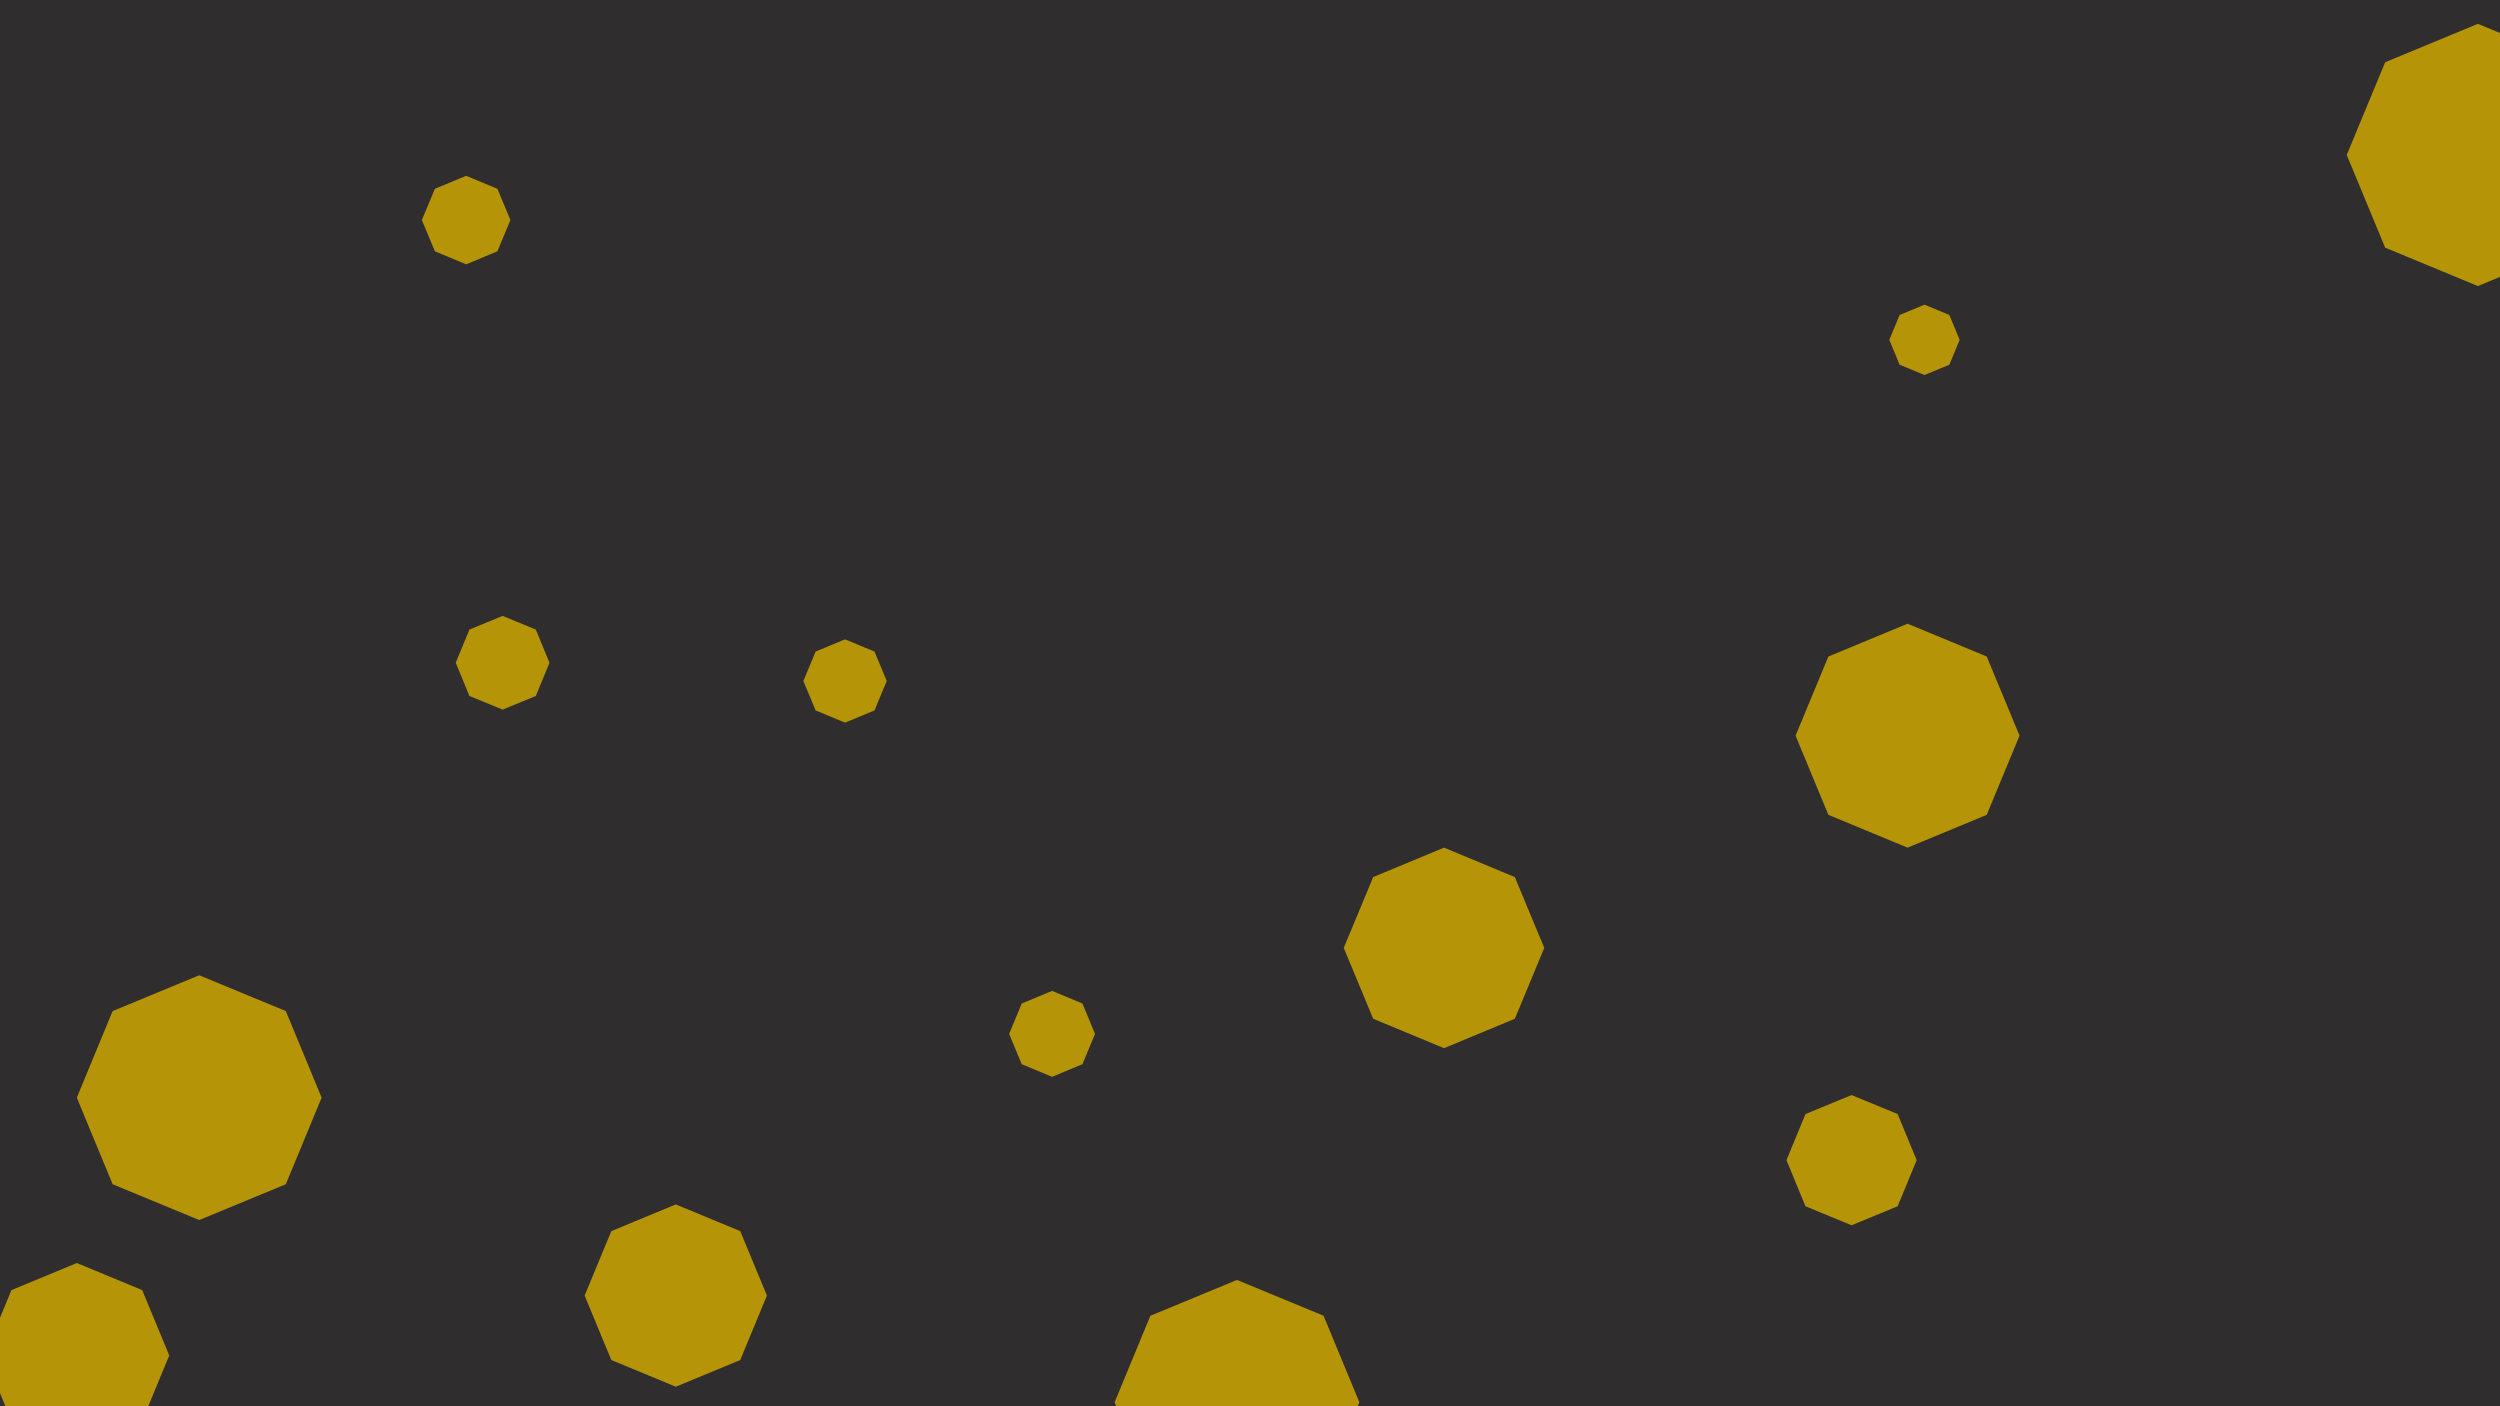 <svg id="visual" viewBox="0 0 1920 1080" width="1920" height="1080" xmlns="http://www.w3.org/2000/svg" xmlns:xlink="http://www.w3.org/1999/xlink" version="1.1"><rect width="1920" height="1080" fill="#2f2d2d"></rect><g><g transform="translate(1903 119)"><path d="M0 -100.7L71.2 -71.2L100.7 0L71.2 71.2L0 100.7L-71.2 71.2L-100.7 0L-71.2 -71.2Z" fill="#b59507"></path></g><g transform="translate(773 278)"></g><g transform="translate(649 523)"><path d="M0 -32L22.6 -22.6L32 0L22.6 22.6L0 32L-22.6 22.6L-32 0L-22.6 -22.6Z" fill="#b59507"></path></g><g transform="translate(519 995)"><path d="M0 -70L49.5 -49.5L70 0L49.5 49.5L0 70L-49.5 49.5L-70 0L-49.5 -49.5Z" fill="#b59507"></path></g><g transform="translate(950 1077)"><path d="M0 -94L66.5 -66.5L94 0L66.5 66.5L0 94L-66.5 66.5L-94 0L-66.5 -66.5Z" fill="#b59507"></path></g><g transform="translate(386 509)"><path d="M0 -36L25.5 -25.5L36 0L25.5 25.5L0 36L-25.5 25.5L-36 0L-25.5 -25.5Z" fill="#b59507"></path></g><g transform="translate(1478 261)"><path d="M0 -27L19.1 -19.1L27 0L19.1 19.1L0 27L-19.1 19.1L-27 0L-19.1 -19.1Z" fill="#b59507"></path></g><g transform="translate(358 169)"><path d="M0 -34L24 -24L34 0L24 24L0 34L-24 24L-34 0L-24 -24Z" fill="#b59507"></path></g><g transform="translate(1109 728)"><path d="M0 -77L54.4 -54.4L77 0L54.4 54.4L0 77L-54.4 54.4L-77 0L-54.4 -54.4Z" fill="#b59507"></path></g><g transform="translate(1422 891)"><path d="M0 -50L35.4 -35.4L50 0L35.4 35.4L0 50L-35.4 35.4L-50 0L-35.4 -35.4Z" fill="#b59507"></path></g><g transform="translate(808 794)"><path d="M0 -33L23.3 -23.3L33 0L23.3 23.3L0 33L-23.3 23.3L-33 0L-23.3 -23.3Z" fill="#b59507"></path></g><g transform="translate(59 1041)"><path d="M0 -71L50.2 -50.2L71 0L50.2 50.2L0 71L-50.2 50.2L-71 0L-50.2 -50.2Z" fill="#b59507"></path></g><g transform="translate(1465 565)"><path d="M0 -86L60.8 -60.8L86 0L60.8 60.8L0 86L-60.8 60.8L-86 0L-60.8 -60.8Z" fill="#b59507"></path></g><g transform="translate(153 843)"><path d="M0 -94L66.5 -66.5L94 0L66.5 66.5L0 94L-66.5 66.5L-94 0L-66.5 -66.5Z" fill="#b59507"></path></g></g></svg>